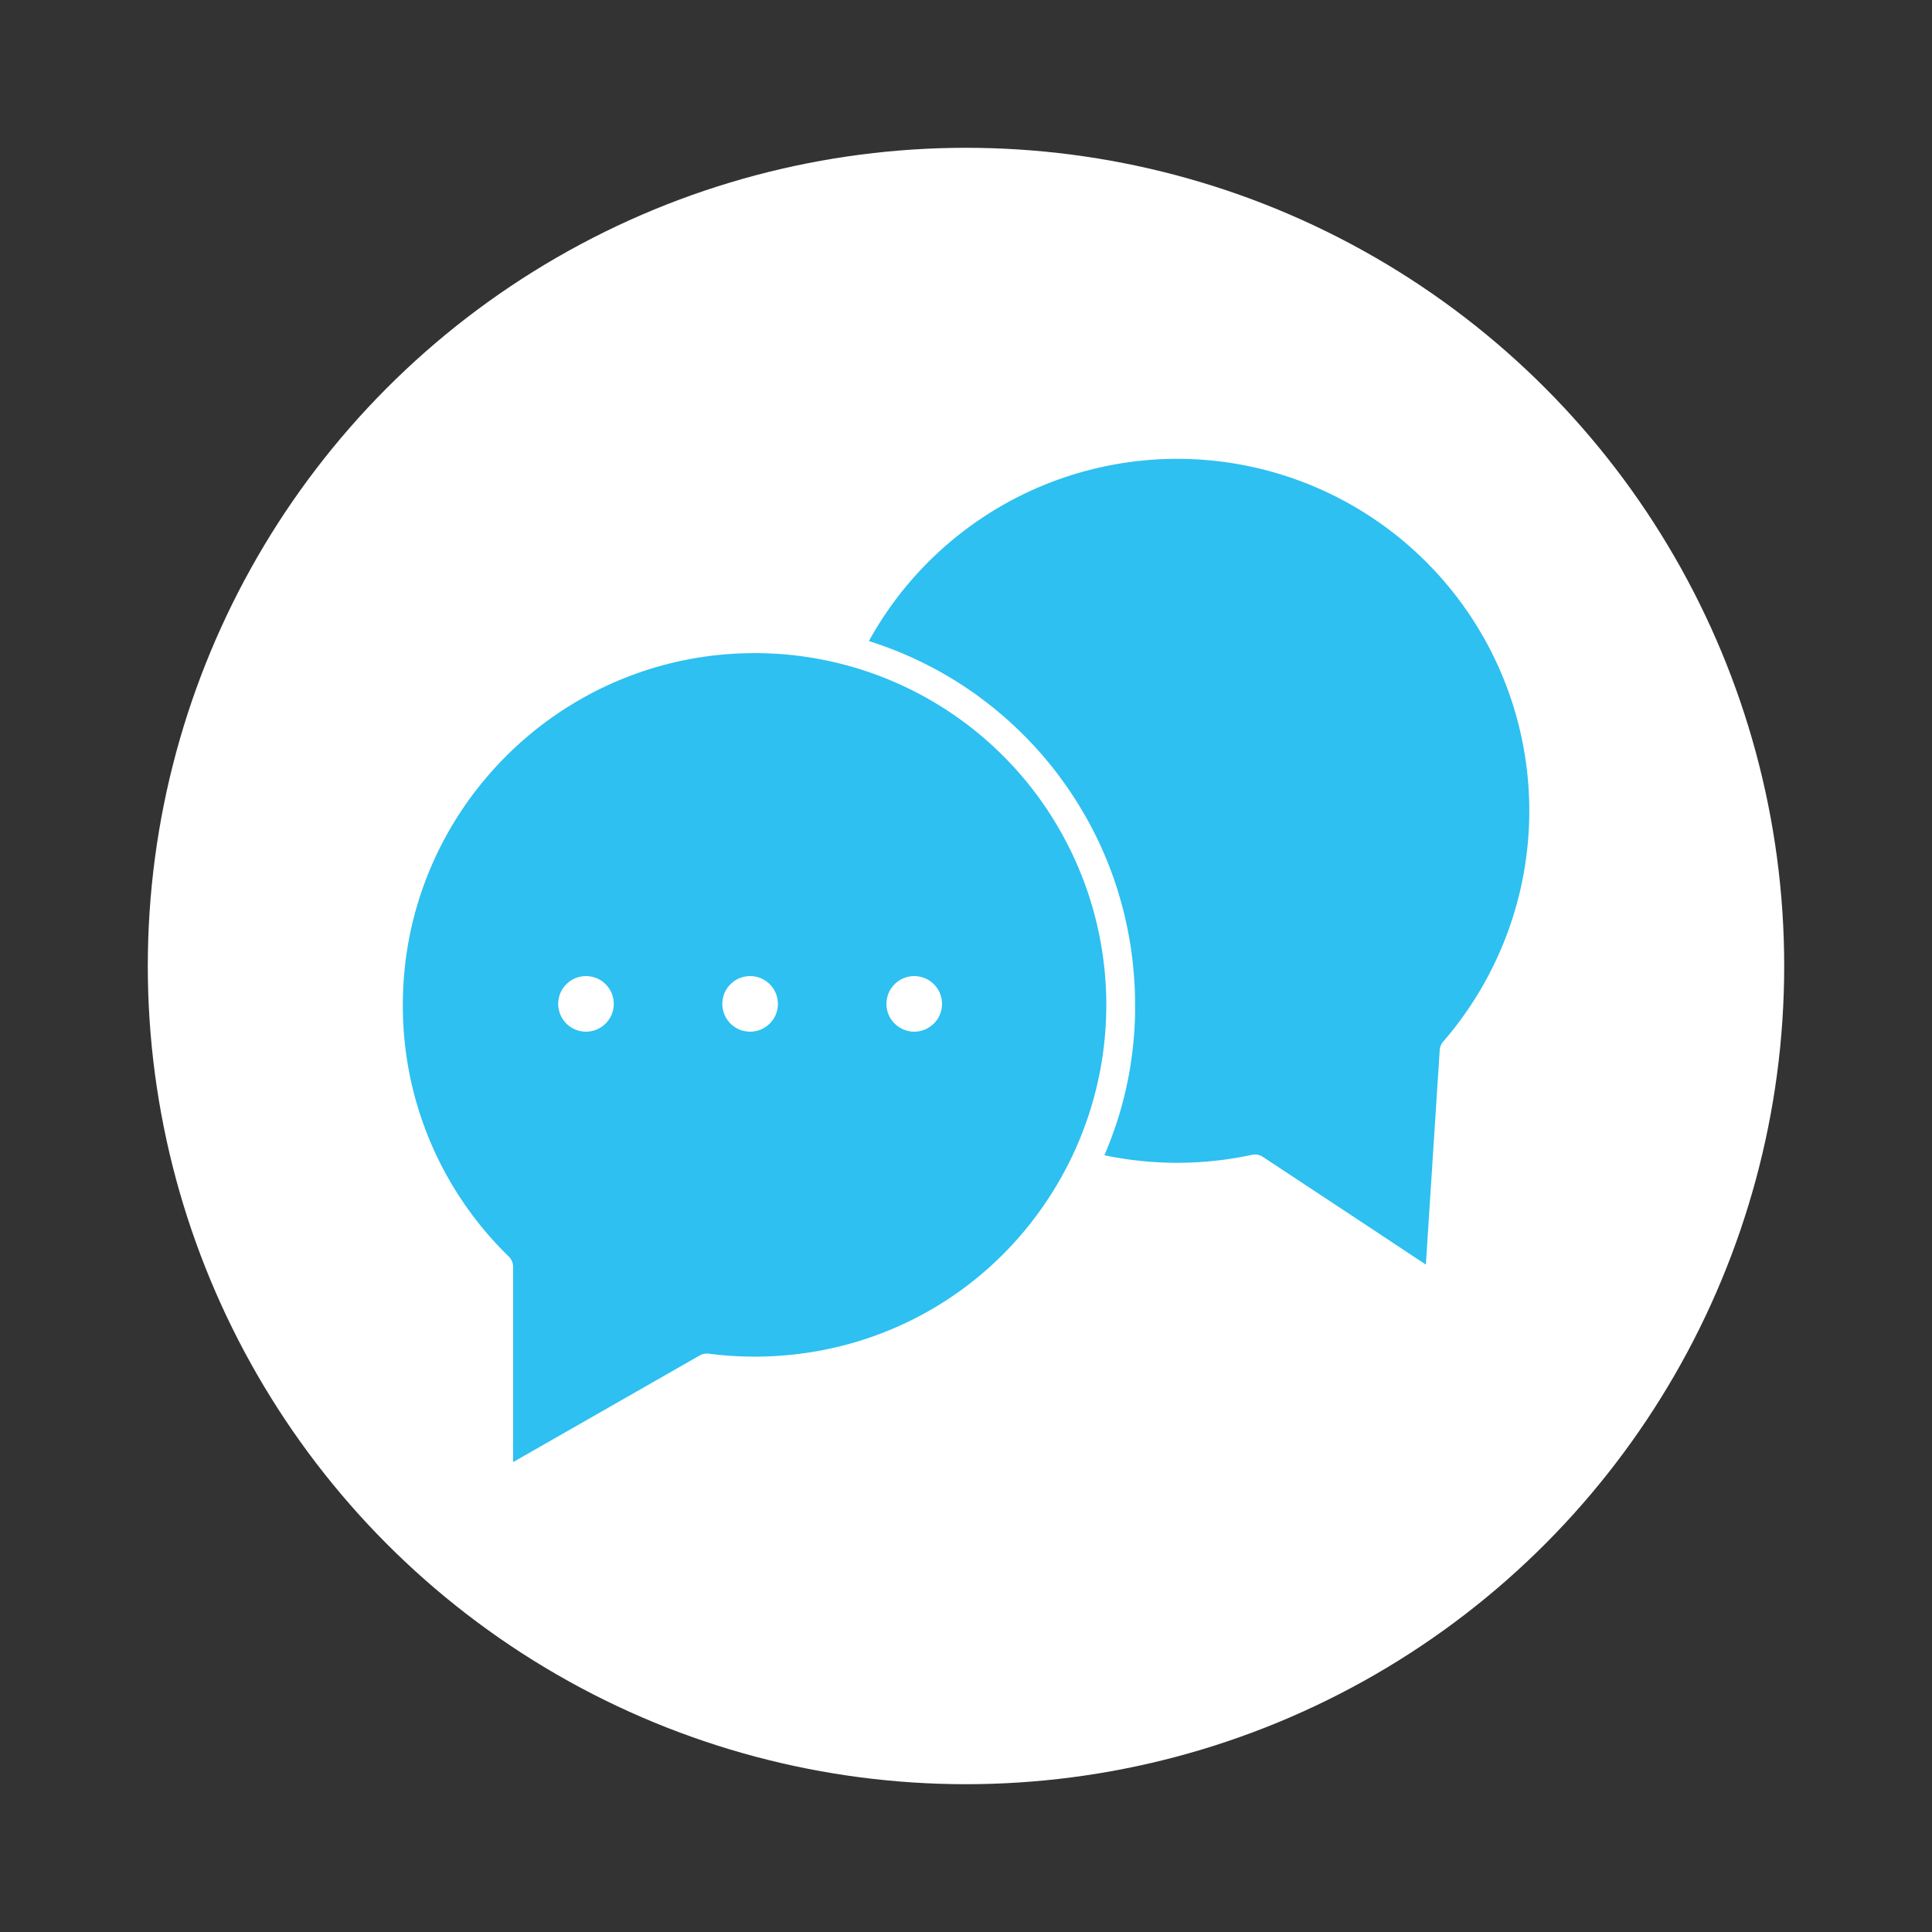 <svg xmlns="http://www.w3.org/2000/svg" viewBox="0 0 1000 1000"><rect x="0" y="0" width="1000" height="1000" fill="#333333" stroke="none"/><defs><style>.cls-1{fill:#fff;}.cls-2{fill:#2dc0f1;}</style></defs><title>m1khan icons two FINAL 1Artboard 1 copy 21</title><g id="background"><circle class="cls-1" cx="500" cy="500" r="423.5"/></g><g id="color"><path class="cls-2" d="M543.33,421.08a182.29,182.29,0,0,1,10.93,178.83C523.45,663,460.73,702.19,390.56,702.19a183.58,183.58,0,0,1-23.69-1.53,7.48,7.48,0,0,0-4.7.92l-96.58,55.2V655.72a7.46,7.46,0,0,0-2.26-5.36,180.74,180.74,0,0,1-54.82-130.23c0-100.39,81.66-182.07,182.05-182.07a181.67,181.67,0,0,1,152.77,83Z"/><path class="cls-2" d="M761.34,520.2h0A181.11,181.11,0,0,1,747,539.13a7.47,7.47,0,0,0-1.81,4.43l-7.17,111-30.2-20-54.14-35.75a7.44,7.44,0,0,0-4.13-1.24,7.17,7.17,0,0,0-1.59.17,183.35,183.35,0,0,1-76.33.21c.38-.89.76-1.78,1.13-2.67.27-.65.54-1.31.8-2q1.4-3.48,2.66-7c.21-.59.42-1.18.62-1.77.41-1.15.8-2.31,1.18-3.48.14-.44.29-.89.43-1.34.5-1.55,1-3.12,1.43-4.69.19-.64.37-1.29.55-1.94q.81-2.91,1.54-5.85,1-4.23,1.89-8.52c.16-.8.31-1.61.46-2.42s.3-1.64.44-2.47c.11-.64.22-1.28.32-1.92s.19-1.14.27-1.71l0-.19c.12-.78.23-1.56.34-2.34.24-1.74.47-3.5.66-5.26.1-.89.2-1.78.28-2.66.07-.7.14-1.41.2-2.12,0-.45.08-.9.11-1.35.06-.71.11-1.41.16-2.12s.1-1.49.14-2.23c0-.37.05-.73.06-1.1,0-.76.08-1.52.11-2.29,0-.94.08-1.88.1-2.82,0-.65,0-1.31,0-2,0-1.23,0-2.46,0-3.69q0-3.15-.1-6.27,0-1.47-.12-2.94c0-.95-.09-1.91-.15-2.86,0-.52-.06-1-.1-1.56q-.18-2.73-.45-5.43c-.05-.56-.11-1.12-.17-1.68s-.09-.84-.14-1.26c-.07-.66-.15-1.32-.23-2s-.16-1.31-.25-2-.17-1.31-.27-2-.19-1.31-.29-2c-.2-1.36-.43-2.71-.66-4.06-.1-.59-.21-1.18-.32-1.77a196.22,196.22,0,0,0-4.58-19.37c-.34-1.14-.68-2.28-1-3.42s-.79-2.47-1.2-3.7c-.18-.56-.37-1.13-.57-1.69s-.45-1.32-.69-2c-.13-.39-.27-.77-.41-1.16q-1.11-3.08-2.32-6.09c-.24-.6-.48-1.2-.73-1.8s-.49-1.19-.74-1.78c-.5-1.19-1-2.37-1.54-3.54-1-2.36-2.14-4.68-3.28-7-.28-.57-.57-1.15-.86-1.72s-.59-1.15-.88-1.72q-1.23-2.37-2.52-4.71c-.08-.13-.14-.25-.21-.37-.31-.56-.63-1.12-.95-1.68-.63-1.11-1.27-2.22-1.93-3.33s-1.29-2.14-1.95-3.21q-2.06-3.3-4.23-6.51c-.35-.54-.72-1.06-1.08-1.59-1.23-1.79-2.5-3.55-3.8-5.3-.57-.78-1.15-1.55-1.73-2.32l-2-2.61-.81-1q-3.48-4.35-7.2-8.49c-.66-.73-1.32-1.46-2-2.18l-.74-.79c-.65-.71-1.32-1.41-2-2.11-.47-.48-.92-.95-1.39-1.42s-1.12-1.14-1.69-1.7l-2.56-2.5-.32-.3c-.85-.82-1.72-1.63-2.59-2.43l-.1-.09q-2.7-2.49-5.51-4.87l-.49-.42c-.9-.76-1.81-1.52-2.73-2.27l-.23-.19q-1.38-1.12-2.79-2.22l-.34-.27-2.19-1.68-1-.75c-.88-.66-1.77-1.31-2.66-2s-2-1.41-3-2.1l-.9-.62c-.83-.57-1.67-1.13-2.51-1.69-1.08-.72-2.16-1.42-3.26-2.12s-2.15-1.35-3.24-2l-1.16-.7c-.74-.45-1.5-.89-2.25-1.33-1-.58-2-1.14-3-1.71q-5.67-3.15-11.59-5.95c-.94-.45-1.88-.89-2.83-1.32l-.1-.05c-1.06-.47-2.12-.95-3.19-1.4l-.64-.28c-1-.44-2.06-.88-3.1-1.3l-.59-.24c-1.1-.44-2.21-.88-3.32-1.3s-2.23-.84-3.35-1.25c-1.37-.5-2.76-1-4.15-1.45-1.15-.39-2.31-.77-3.47-1.13l-.33-.11c2.35-4.27,4.9-8.49,7.62-12.61A182.06,182.06,0,1,1,761.34,520.2Z"/></g><g id="Layer_2" data-name="Layer 2"><path class="cls-1" d="M303.31,534a15,15,0,0,1-5.51-1.1,13.21,13.21,0,0,1-2.48-1.34,13.34,13.34,0,0,1-2.18-1.78,15.26,15.26,0,0,1-1.81-2.19,15.79,15.79,0,0,1-1.32-2.47,15.34,15.34,0,0,1-.8-2.69,13.86,13.86,0,0,1,0-5.64,15.34,15.34,0,0,1,.8-2.69,15.79,15.79,0,0,1,1.32-2.47,13.78,13.78,0,0,1,1.81-2.19,14.59,14.59,0,0,1,2.18-1.8,15.14,15.14,0,0,1,2.48-1.33,14.72,14.72,0,0,1,2.7-.8,14,14,0,0,1,5.62,0,14.85,14.85,0,0,1,2.69.8,14.65,14.65,0,0,1,2.47,1.33,14.18,14.18,0,0,1,2.19,1.8,13.21,13.21,0,0,1,1.8,2.19,15,15,0,0,1,1.33,2.47,15.34,15.34,0,0,1,.8,2.69,13.86,13.86,0,0,1,0,5.64,15.34,15.34,0,0,1-.8,2.69,15,15,0,0,1-1.33,2.47,14.44,14.44,0,0,1-12,6.41Z"/><path class="cls-1" d="M388.26,534a13.86,13.86,0,0,1-2.8-.29,14.1,14.1,0,0,1-2.71-.81,12.82,12.82,0,0,1-2.47-1.34,13,13,0,0,1-2.19-1.78,14.56,14.56,0,0,1-1.8-2.19,15,15,0,0,1-1.33-2.47,15.34,15.34,0,0,1-.8-2.69,13.86,13.86,0,0,1,0-5.64,15.34,15.34,0,0,1,.8-2.69,15,15,0,0,1,1.33-2.47,13.21,13.21,0,0,1,1.8-2.19,14.18,14.18,0,0,1,2.19-1.8,14.65,14.65,0,0,1,2.47-1.33,14.82,14.82,0,0,1,2.71-.8,14,14,0,0,1,5.62,0,15,15,0,0,1,2.68.8,15.14,15.14,0,0,1,2.48,1.33,14.59,14.59,0,0,1,2.18,1.8,13.78,13.78,0,0,1,1.81,2.19,15,15,0,0,1,1.32,2.47,15.38,15.38,0,0,1,.81,2.69,14.34,14.34,0,0,1,0,5.64,15.38,15.38,0,0,1-.81,2.69,15,15,0,0,1-1.32,2.47,15.26,15.26,0,0,1-1.81,2.19A14.43,14.43,0,0,1,388.26,534Z"/><path class="cls-1" d="M473.21,534a13.86,13.86,0,0,1-2.8-.29,14.31,14.31,0,0,1-2.71-.81,15.21,15.21,0,0,1-4.66-3.12,15.2,15.2,0,0,1-1.8-2.19,15,15,0,0,1-1.33-2.47,15.34,15.34,0,0,1-.8-2.69,13.86,13.86,0,0,1,0-5.64,15.34,15.34,0,0,1,.8-2.69,15,15,0,0,1,1.33-2.47,13.73,13.73,0,0,1,1.8-2.19,14.18,14.18,0,0,1,2.19-1.8,13.63,13.63,0,0,1,5.18-2.13,14,14,0,0,1,5.62,0,15,15,0,0,1,2.68.8,14.74,14.74,0,0,1,2.48,1.33,14.59,14.59,0,0,1,2.18,1.8,13.26,13.26,0,0,1,1.81,2.19,14.28,14.28,0,0,1,1.32,2.47,15.38,15.38,0,0,1,.81,2.69,13.86,13.86,0,0,1,0,5.64,15.38,15.38,0,0,1-.81,2.69,14.28,14.28,0,0,1-1.32,2.47,14.63,14.63,0,0,1-1.81,2.19A14.43,14.43,0,0,1,473.21,534Z"/></g></svg>